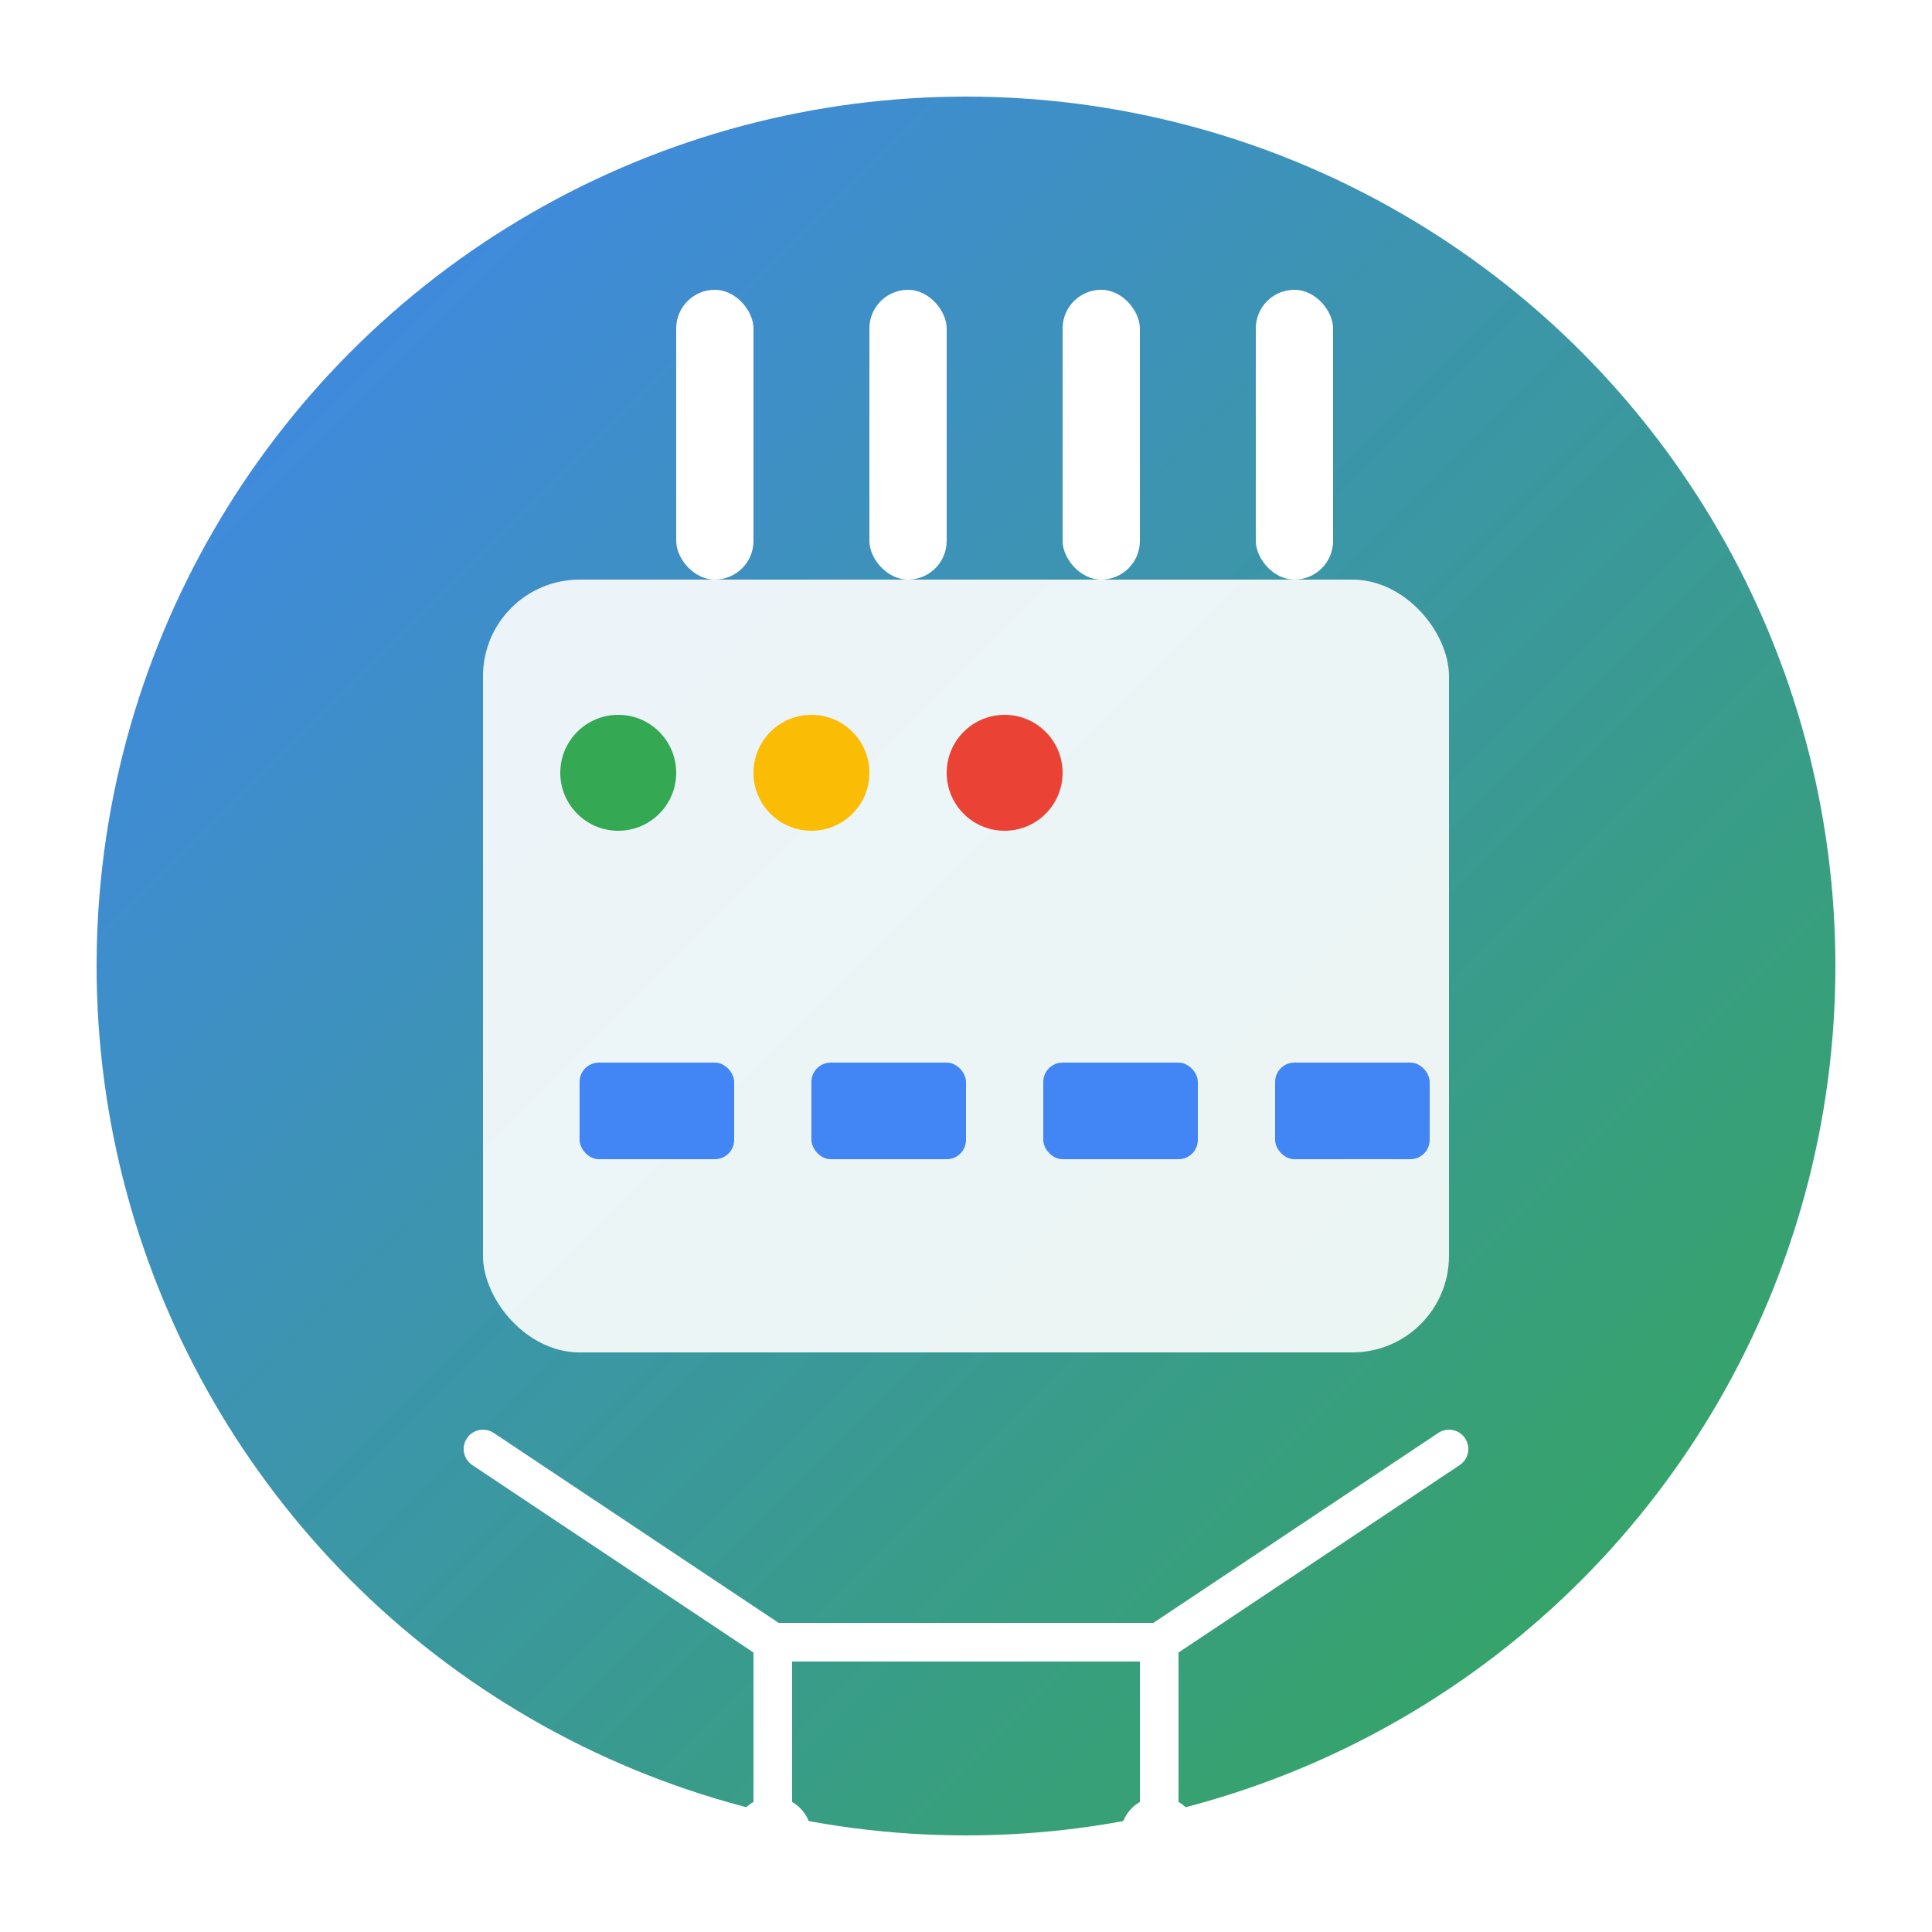 <?xml version="1.0" encoding="UTF-8"?>
<svg width="100" height="100" viewBox="0 0 100 100" fill="none" xmlns="http://www.w3.org/2000/svg">
  <!-- Основной фон с градиентом -->
  <defs>
    <linearGradient id="bg-gradient" x1="0%" y1="0%" x2="100%" y2="100%">
      <stop offset="0%" stop-color="#4285F4"/>
      <stop offset="100%" stop-color="#34A853"/>
    </linearGradient>
    <filter id="shadow" x="-10%" y="-10%" width="120%" height="120%">
      <feDropShadow dx="0" dy="1" stdDeviation="2" flood-opacity="0.3"/>
    </filter>
  </defs>
  
  <!-- Основной круг логотипа -->
  <circle cx="50" cy="50" r="45" fill="url(#bg-gradient)" filter="url(#shadow)"/>
  
  <!-- Стилизованный роутер - основа -->
  <rect x="25" y="30" width="50" height="40" rx="5" fill="white" opacity="0.9"/>
  
  <!-- Антенны -->
  <rect x="35" y="15" width="4" height="15" rx="2" fill="white"/>
  <rect x="45" y="15" width="4" height="15" rx="2" fill="white"/>
  <rect x="55" y="15" width="4" height="15" rx="2" fill="white"/>
  <rect x="65" y="15" width="4" height="15" rx="2" fill="white"/>
  
  <!-- Элементы роутера - порты -->
  <rect x="30" y="55" width="8" height="5" rx="1" fill="#4285F4"/>
  <rect x="42" y="55" width="8" height="5" rx="1" fill="#4285F4"/>
  <rect x="54" y="55" width="8" height="5" rx="1" fill="#4285F4"/>
  <rect x="66" y="55" width="8" height="5" rx="1" fill="#4285F4"/>
  
  <!-- Индикаторы -->
  <circle cx="32" cy="40" r="3" fill="#34A853"/>
  <circle cx="42" cy="40" r="3" fill="#FBBC05"/>
  <circle cx="52" cy="40" r="3" fill="#EA4335"/>
  
  <!-- Сетевые линии -->
  <path d="M25 75 L40 85 L60 85 L75 75" stroke="white" stroke-width="2" stroke-linecap="round"/>
  <path d="M40 85 L40 95" stroke="white" stroke-width="2" stroke-linecap="round"/>
  <path d="M60 85 L60 95" stroke="white" stroke-width="2" stroke-linecap="round"/>
  <circle cx="40" cy="95" r="2" fill="white"/>
  <circle cx="60" cy="95" r="2" fill="white"/>
</svg>